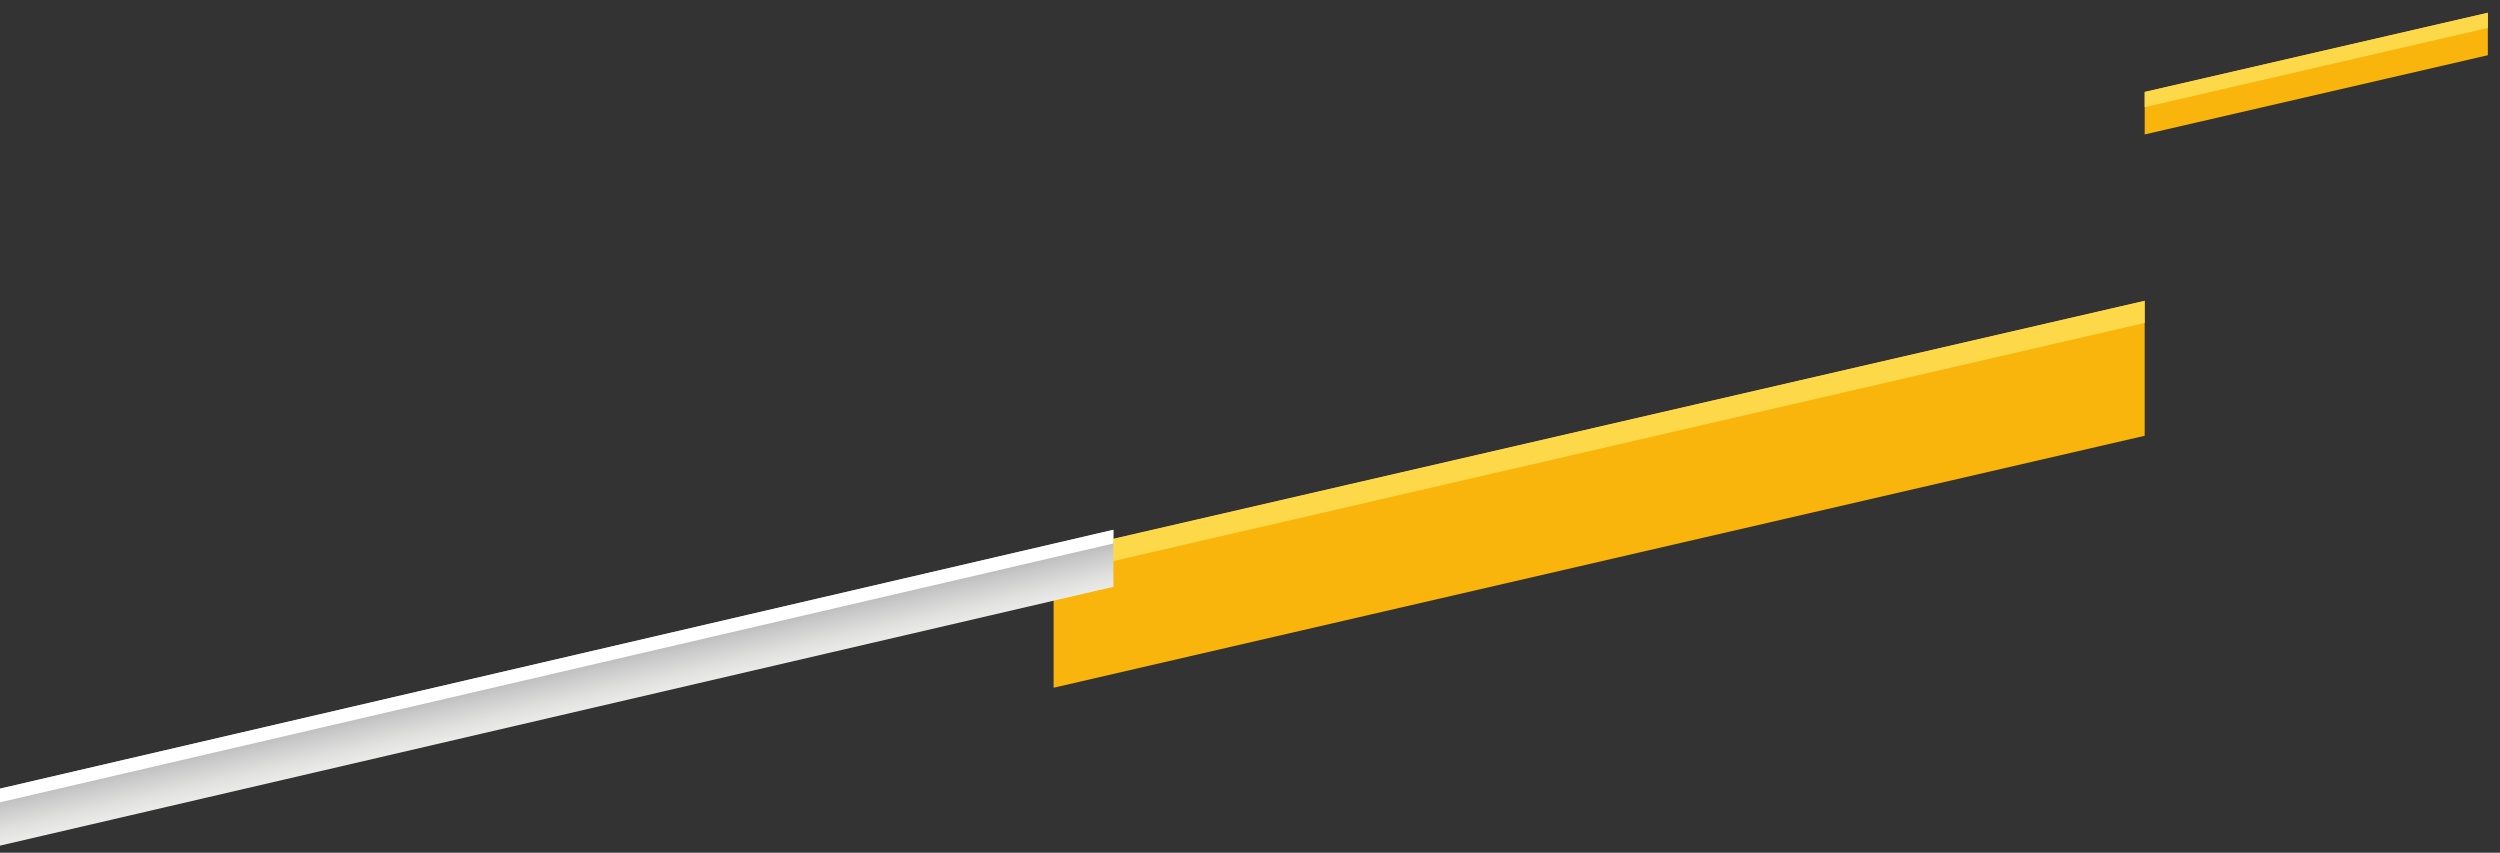 <svg width="129" height="44" viewBox="0 0 129 44" fill="none" xmlns="http://www.w3.org/2000/svg">
<rect x="0" y="0" width="129" height="44" fill="#333333" stroke="none"/>
<path d="M54.367 35.486L110.665 22.486V15.528L54.367 28.528V35.486Z" fill="#FAB50D"/>
<path d="M54.367 28.51V29.663L110.665 16.663V15.519L54.367 28.51Z" fill="#FDD949"/>
<path d="M110.666 6.937L128.373 2.849V0.66L110.666 4.749V6.937Z" fill="#FAB50D"/>
<path d="M110.666 4.742V5.53L128.373 1.441V0.656L110.666 4.742Z" fill="#FDD949"/>
<path d="M0 43.634L57.451 30.278V27.337L0 40.693V43.634Z" fill="url(#paint0_linear)"/>
<path d="M0 40.693V41.4L57.451 28.043V27.337L0 40.693Z" fill="white"/>
<defs>
<linearGradient id="paint0_linear" x1="29.057" y1="36.923" x2="28.392" y2="34.039" gradientUnits="userSpaceOnUse">
<stop stop-color="#EBEBEA"/>
<stop offset="0.242" stop-color="#E1E1E0"/>
<stop offset="0.647" stop-color="#C7C7C7"/>
<stop offset="0.821" stop-color="#BABABA"/>
</linearGradient>
</defs>
</svg>
